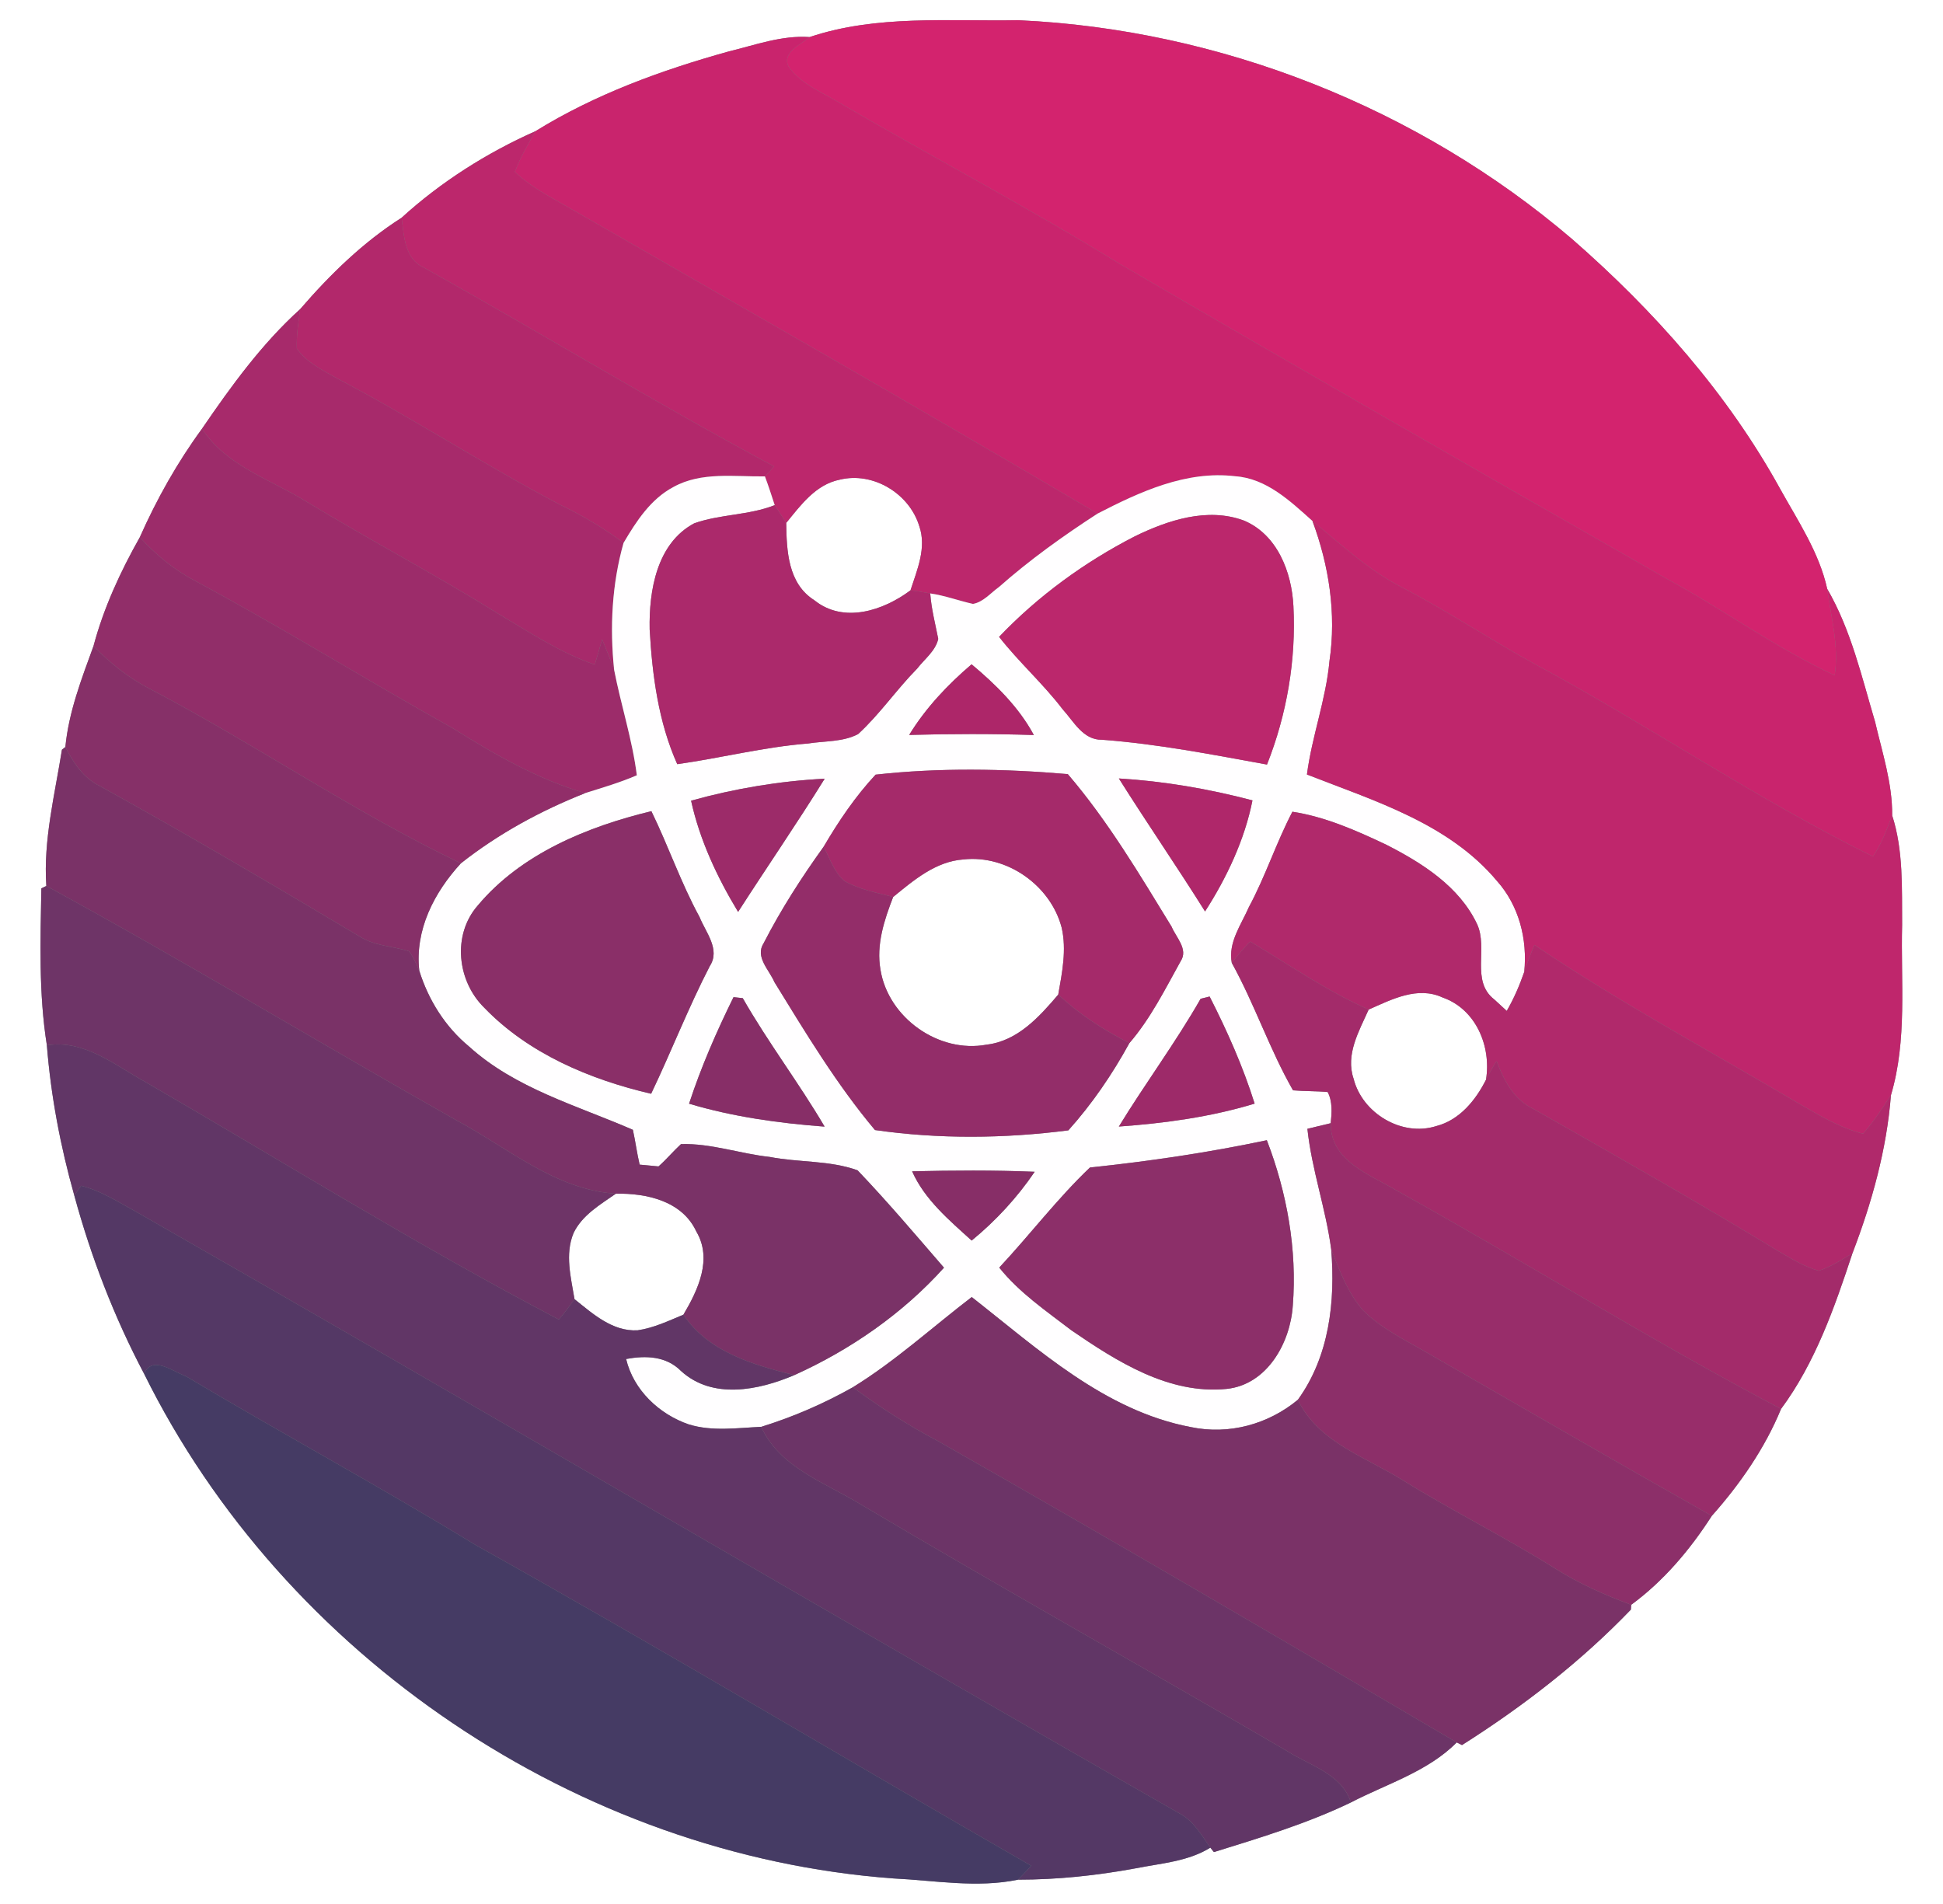 <?xml version="1.0" encoding="UTF-8" ?>
<!DOCTYPE svg PUBLIC "-//W3C//DTD SVG 1.1//EN" "http://www.w3.org/Graphics/SVG/1.1/DTD/svg11.dtd">
<svg width="250pt" height="245pt" viewBox="0 0 250 245" version="1.1" xmlns="http://www.w3.org/2000/svg">
<rect x="0" y="0" width="250" height="245" fill="#808080" stroke="none"/>
<g id="#ffffffff">
<path fill="#ffffff" opacity="1.00" d=" M 0.00 0.00 L 250.00 0.00 L 250.00 245.00 L 0.00 245.00 L 0.00 0.00 M 104.17 4.77 C 100.58 4.52 97.16 5.80 93.73 6.63 C 85.10 9.03 76.53 12.15 68.90 16.88 C 62.66 19.65 56.71 23.42 51.67 28.02 C 46.72 31.17 42.45 35.34 38.62 39.78 C 33.69 44.23 29.73 49.70 25.99 55.17 C 22.82 59.50 20.16 64.23 17.99 69.13 C 15.49 73.55 13.34 78.22 12.03 83.13 C 10.50 87.34 8.84 91.62 8.41 96.12 L 7.97 96.47 C 7.05 102.26 5.56 108.10 5.96 114.00 L 5.32 114.31 C 5.20 121.04 4.97 127.83 6.03 134.50 C 6.55 141.04 7.78 147.53 9.56 153.83 C 11.72 161.77 14.70 169.51 18.55 176.79 C 36.54 213.17 74.46 238.73 114.95 241.71 C 120.28 241.97 125.70 242.97 130.99 241.87 C 136.07 241.87 141.13 241.33 146.12 240.41 C 149.37 239.76 152.85 239.54 155.73 237.75 L 156.19 238.32 C 162.15 236.47 168.18 234.65 173.82 231.93 C 178.41 229.55 183.74 227.95 187.43 224.21 L 188.11 224.55 C 195.96 219.58 203.39 213.83 209.84 207.12 L 209.88 206.50 C 214.05 203.45 217.47 199.39 220.25 195.06 C 223.88 190.98 227.08 186.36 229.16 181.30 C 233.55 175.38 236.05 168.24 238.34 161.29 C 240.84 154.78 242.76 147.90 243.30 140.93 C 245.42 133.82 244.55 126.32 244.74 119.01 C 244.70 114.32 244.92 109.44 243.46 104.93 C 243.50 100.82 242.19 96.87 241.27 92.91 C 239.54 87.10 238.17 81.05 235.10 75.77 C 234.07 71.10 231.36 67.07 229.07 62.95 C 222.29 50.62 212.81 39.96 202.25 30.74 C 182.47 13.86 156.99 3.78 131.01 2.60 C 122.07 2.76 112.77 1.88 104.17 4.77 Z" />
<path fill="#ffffff" opacity="1.00" d=" M 101.16 67.29 C 103.03 64.99 104.97 62.33 108.06 61.72 C 112.36 60.67 117.01 63.52 118.28 67.70 C 119.25 70.48 118.00 73.33 117.15 75.96 C 113.66 78.57 108.55 80.28 104.77 77.23 C 101.38 75.09 101.21 70.87 101.16 67.29 Z" />
<path fill="#ffffff" opacity="1.00" d=" M 114.92 115.42 C 117.57 113.26 120.39 110.84 123.97 110.59 C 129.58 109.97 135.18 113.94 136.60 119.36 C 137.26 122.22 136.66 125.15 136.16 127.98 C 133.72 130.85 130.93 133.95 126.96 134.42 C 120.78 135.58 114.29 130.96 113.29 124.79 C 112.72 121.56 113.77 118.39 114.92 115.42 Z" />
<path fill="#ffffff" opacity="1.00" d=" M 176.10 129.91 C 179.05 128.61 182.39 126.85 185.63 128.36 C 189.91 129.86 191.90 134.65 191.20 138.93 C 189.87 141.58 187.79 144.13 184.80 144.90 C 180.36 146.31 175.28 143.25 174.16 138.80 C 173.10 135.68 174.87 132.67 176.10 129.91 Z" />
<path fill="#ffffff" opacity="1.00" d=" M 73.80 158.66 C 74.91 156.35 77.22 155.01 79.24 153.60 C 83.18 153.52 87.77 154.53 89.59 158.46 C 91.70 162.01 89.81 166.00 87.93 169.17 C 86.02 169.96 84.11 170.88 82.04 171.18 C 78.81 171.36 76.27 169.05 73.92 167.17 C 73.46 164.38 72.66 161.39 73.80 158.66 Z" />
</g>
<g id="#d3236eff">
<path fill="#d3236e" opacity="1.00" d=" M 104.17 4.77 C 112.77 1.88 122.07 2.76 131.01 2.60 C 156.99 3.78 182.47 13.86 202.25 30.74 C 212.81 39.96 222.29 50.62 229.07 62.95 C 231.36 67.07 234.07 71.10 235.10 75.77 C 235.61 79.45 236.64 83.18 236.06 86.91 C 228.52 83.41 221.76 78.45 214.47 74.49 C 190.95 61.06 167.45 47.59 144.05 33.95 C 132.42 26.78 120.32 20.42 108.52 13.53 C 106.11 12.01 103.13 10.97 101.45 8.56 C 100.59 6.70 103.05 5.74 104.17 4.77 Z" />
</g>
<g id="#c9246dff">
<path fill="#c9246d" opacity="1.00" d=" M 93.73 6.63 C 97.16 5.80 100.58 4.52 104.17 4.77 C 103.05 5.74 100.59 6.70 101.45 8.56 C 103.13 10.97 106.11 12.01 108.52 13.53 C 120.32 20.42 132.42 26.78 144.05 33.95 C 167.45 47.59 190.95 61.06 214.47 74.49 C 221.76 78.45 228.52 83.41 236.06 86.91 C 236.64 83.18 235.61 79.45 235.10 75.77 C 238.17 81.05 239.54 87.10 241.27 92.91 C 242.19 96.87 243.50 100.82 243.46 104.93 C 242.77 106.75 242.09 108.60 240.99 110.22 C 226.05 102.84 212.21 93.40 197.54 85.49 C 191.77 82.33 186.29 78.66 180.45 75.62 C 176.14 73.42 172.58 70.09 168.87 67.04 C 166.02 64.49 162.96 61.56 158.92 61.28 C 152.61 60.53 146.67 63.28 141.22 66.09 C 117.62 52.15 93.81 38.57 70.04 24.92 C 68.70 24.10 67.37 23.22 66.24 22.11 C 66.94 20.28 67.91 18.57 68.90 16.88 C 76.53 12.15 85.10 9.03 93.73 6.63 Z" />
</g>
<g id="#bc276cff">
<path fill="#bc276c" opacity="1.00" d=" M 51.67 28.02 C 56.71 23.42 62.66 19.65 68.90 16.88 C 67.91 18.57 66.94 20.28 66.24 22.11 C 67.37 23.22 68.70 24.10 70.04 24.92 C 93.81 38.57 117.62 52.15 141.22 66.09 C 136.79 68.96 132.49 72.04 128.53 75.54 C 127.46 76.30 126.53 77.47 125.19 77.71 C 123.35 77.30 121.57 76.63 119.69 76.36 C 118.85 76.20 118.00 76.07 117.15 75.96 C 118.00 73.33 119.25 70.48 118.28 67.70 C 117.01 63.52 112.36 60.67 108.06 61.72 C 104.97 62.33 103.03 64.99 101.16 67.29 C 100.67 66.52 100.18 65.76 99.68 65.00 C 99.27 63.76 98.88 62.52 98.42 61.30 C 98.71 60.98 99.30 60.34 99.59 60.02 C 84.38 51.86 69.62 42.87 54.56 34.45 C 52.02 33.30 52.00 30.39 51.67 28.02 Z" />
</g>
<g id="#b2286bff">
<path fill="#b2286b" opacity="1.00" d=" M 38.62 39.78 C 42.45 35.34 46.72 31.17 51.67 28.02 C 52.00 30.39 52.02 33.30 54.56 34.45 C 69.62 42.87 84.38 51.86 99.59 60.02 C 99.30 60.34 98.71 60.98 98.42 61.30 C 94.50 61.36 90.25 60.67 86.66 62.66 C 83.72 64.21 81.87 67.08 80.23 69.86 C 77.68 67.96 74.93 66.33 72.06 64.95 C 62.31 59.83 53.07 53.78 43.32 48.67 C 41.48 47.61 39.43 46.65 38.19 44.84 C 38.13 43.14 38.39 41.45 38.62 39.78 Z" />
</g>
<g id="#a72a6bff">
<path fill="#a72a6b" opacity="1.00" d=" M 25.99 55.17 C 29.73 49.70 33.69 44.23 38.62 39.78 C 38.39 41.45 38.13 43.14 38.19 44.84 C 39.43 46.65 41.48 47.61 43.32 48.67 C 53.07 53.78 62.31 59.83 72.06 64.95 C 74.93 66.33 77.68 67.96 80.23 69.86 C 78.73 75.17 78.45 80.73 79.02 86.20 C 78.54 84.88 78.02 83.57 77.47 82.28 C 77.17 83.36 76.85 84.45 76.53 85.53 C 72.06 84.00 68.09 81.34 64.05 78.94 C 55.98 73.92 47.56 69.49 39.44 64.56 C 34.79 61.68 29.12 59.97 25.99 55.17 Z" />
</g>
<g id="#9c2c6aff">
<path fill="#9c2c6a" opacity="1.00" d=" M 25.99 55.17 C 29.12 59.97 34.79 61.68 39.44 64.56 C 47.56 69.49 55.98 73.92 64.05 78.94 C 68.09 81.34 72.06 84.00 76.53 85.53 C 76.85 84.45 77.17 83.36 77.47 82.28 C 78.02 83.57 78.54 84.88 79.02 86.20 C 79.90 90.74 81.36 95.16 81.94 99.76 C 79.78 100.70 77.52 101.35 75.28 102.06 C 69.17 100.27 63.65 97.09 58.29 93.73 C 47.21 87.54 36.42 80.84 25.24 74.82 C 22.49 73.40 20.08 71.42 17.99 69.13 C 20.16 64.23 22.82 59.50 25.99 55.17 Z" />
</g>
<g id="#fffeffff">
<path fill="#fffeff" opacity="1.00" d=" M 86.66 62.66 C 90.25 60.67 94.50 61.36 98.42 61.30 C 98.88 62.52 99.27 63.76 99.68 65.00 C 96.35 66.32 92.67 66.15 89.32 67.34 C 84.50 69.91 83.49 76.01 83.59 80.98 C 83.92 86.86 84.71 92.91 87.14 98.33 C 92.77 97.54 98.30 96.12 103.98 95.67 C 106.12 95.33 108.45 95.49 110.41 94.46 C 113.20 91.90 115.35 88.73 118.01 86.03 C 118.95 84.81 120.37 83.77 120.72 82.21 C 120.34 80.27 119.83 78.34 119.69 76.36 C 121.57 76.63 123.35 77.30 125.19 77.71 C 126.53 77.47 127.46 76.30 128.53 75.54 C 132.49 72.04 136.79 68.96 141.22 66.09 C 146.67 63.28 152.61 60.53 158.92 61.28 C 162.96 61.56 166.02 64.49 168.87 67.04 C 171.00 72.77 171.96 78.97 171.06 85.05 C 170.61 90.02 168.80 94.73 168.16 99.66 C 176.84 103.06 186.42 105.95 192.62 113.37 C 195.45 116.54 196.55 120.88 196.12 125.06 C 195.52 126.79 194.79 128.49 193.87 130.08 C 193.47 129.71 192.67 128.98 192.27 128.61 C 189.21 126.25 191.49 122.03 190.06 118.93 C 187.77 114.06 182.97 111.04 178.34 108.68 C 174.49 106.86 170.52 105.10 166.29 104.45 C 164.21 108.43 162.83 112.74 160.70 116.70 C 159.71 118.98 157.99 121.27 158.49 123.90 C 161.43 129.21 163.36 135.05 166.37 140.30 C 167.85 140.43 169.34 140.38 170.83 140.52 C 171.47 141.76 171.36 143.19 171.22 144.53 C 170.47 144.71 168.97 145.07 168.22 145.25 C 168.77 150.49 170.59 155.52 171.28 160.75 C 171.83 167.46 171.04 174.53 166.99 180.12 C 163.15 183.29 158.12 184.66 153.21 183.63 C 142.14 181.53 133.59 173.61 125.03 166.90 C 119.95 170.79 115.20 175.14 109.73 178.51 C 105.99 180.62 102.04 182.33 97.94 183.60 C 94.85 183.74 91.65 184.22 88.63 183.29 C 84.82 181.99 81.50 178.86 80.56 174.87 C 83.09 174.41 85.70 174.48 87.62 176.41 C 91.68 180.12 97.60 178.90 102.19 176.95 C 109.41 173.70 116.16 169.02 121.46 163.12 C 117.81 158.90 114.19 154.62 110.34 150.59 C 106.73 149.29 102.78 149.60 99.04 148.87 C 95.22 148.46 91.49 147.10 87.62 147.22 C 86.62 148.14 85.75 149.19 84.73 150.09 C 84.12 150.04 82.90 149.92 82.30 149.86 C 81.95 148.38 81.76 146.87 81.43 145.38 C 74.22 142.24 66.32 140.07 60.35 134.66 C 57.29 132.13 55.13 128.69 53.95 124.91 C 53.36 119.67 55.85 114.85 59.30 111.09 C 64.13 107.28 69.57 104.32 75.28 102.06 C 77.52 101.35 79.78 100.70 81.94 99.76 C 81.36 95.16 79.90 90.74 79.02 86.20 C 78.45 80.73 78.73 75.17 80.23 69.86 C 81.87 67.08 83.72 64.21 86.66 62.66 M 146.00 69.02 C 139.55 72.33 133.55 76.70 128.55 81.95 C 131.10 85.21 134.22 87.98 136.73 91.27 C 138.16 92.84 139.36 95.24 141.80 95.19 C 148.95 95.72 155.98 97.10 163.02 98.38 C 165.57 91.95 166.78 84.91 166.42 78.00 C 166.21 73.63 164.35 68.78 160.04 66.98 C 155.37 65.25 150.27 66.93 146.00 69.02 M 116.98 94.57 C 122.33 94.42 127.68 94.41 133.02 94.58 C 131.09 90.99 128.11 88.07 125.01 85.48 C 121.93 88.11 119.10 91.10 116.98 94.57 M 112.66 99.68 C 110.06 102.47 107.90 105.67 105.97 108.96 C 103.13 112.91 100.48 117.03 98.26 121.36 C 97.11 123.13 98.98 124.80 99.64 126.37 C 103.66 132.90 107.64 139.53 112.58 145.41 C 120.77 146.59 129.24 146.51 137.46 145.45 C 140.51 142.06 143.12 138.23 145.31 134.23 C 148.03 131.08 149.91 127.29 151.92 123.67 C 152.92 122.15 151.31 120.61 150.75 119.25 C 146.62 112.51 142.55 105.63 137.39 99.61 C 129.21 98.91 120.81 98.77 112.66 99.68 M 88.92 103.03 C 90.03 108.09 92.29 112.92 94.97 117.34 C 98.65 111.61 102.52 105.99 106.11 100.20 C 100.30 100.50 94.51 101.47 88.92 103.03 M 143.96 100.17 C 147.58 105.92 151.44 111.52 155.05 117.28 C 157.84 112.95 160.16 108.02 161.15 102.99 C 155.53 101.51 149.76 100.52 143.96 100.17 M 61.47 116.52 C 58.16 120.30 58.82 126.26 62.32 129.68 C 67.99 135.57 75.93 138.92 83.78 140.74 C 86.38 135.30 88.56 129.67 91.33 124.31 C 92.72 122.17 90.80 119.97 90.01 118.00 C 87.61 113.61 86.00 108.86 83.81 104.38 C 75.57 106.37 67.04 109.86 61.47 116.52 M 94.38 128.31 C 92.19 132.75 90.20 137.31 88.66 142.02 C 94.32 143.71 100.22 144.53 106.10 144.97 C 102.79 139.34 98.81 134.12 95.57 128.44 C 95.27 128.41 94.68 128.34 94.38 128.31 M 154.48 128.52 C 151.25 134.18 147.35 139.41 143.96 144.96 C 149.85 144.54 155.77 143.73 161.43 142.01 C 159.94 137.25 157.90 132.67 155.64 128.23 C 155.35 128.30 154.77 128.45 154.48 128.52 M 140.24 150.23 C 136.08 154.19 132.52 158.88 128.57 163.11 C 131.14 166.33 134.60 168.68 137.84 171.17 C 143.71 175.19 150.40 179.46 157.83 178.72 C 163.04 178.17 166.02 172.80 166.34 168.01 C 166.91 160.81 165.59 153.44 163.00 146.72 C 155.48 148.31 147.88 149.43 140.24 150.23 M 117.36 150.72 C 118.96 154.35 122.14 157.02 125.02 159.63 C 128.12 157.09 130.88 154.10 133.13 150.78 C 127.88 150.56 122.61 150.60 117.36 150.72 Z" />
</g>
<g id="#ab296bff">
<path fill="#ab296b" opacity="1.00" d=" M 89.32 67.34 C 92.67 66.15 96.35 66.32 99.68 65.00 C 100.18 65.76 100.67 66.52 101.16 67.29 C 101.21 70.87 101.38 75.09 104.77 77.23 C 108.55 80.28 113.66 78.57 117.15 75.96 C 118.00 76.07 118.85 76.20 119.69 76.36 C 119.83 78.34 120.34 80.27 120.72 82.21 C 120.37 83.77 118.95 84.81 118.01 86.03 C 115.35 88.73 113.20 91.90 110.41 94.46 C 108.45 95.49 106.12 95.33 103.98 95.67 C 98.30 96.12 92.77 97.54 87.14 98.33 C 84.71 92.91 83.92 86.86 83.59 80.98 C 83.49 76.01 84.50 69.91 89.32 67.34 Z" />
</g>
<g id="#bb276cff">
<path fill="#bb276c" opacity="1.00" d=" M 146.00 69.02 C 150.27 66.93 155.37 65.25 160.04 66.98 C 164.35 68.78 166.21 73.63 166.42 78.00 C 166.78 84.91 165.57 91.95 163.02 98.38 C 155.98 97.10 148.95 95.72 141.80 95.19 C 139.36 95.24 138.16 92.84 136.73 91.27 C 134.22 87.98 131.10 85.21 128.55 81.95 C 133.55 76.70 139.55 72.33 146.00 69.02 Z" />
</g>
<g id="#bf266cff">
<path fill="#bf266c" opacity="1.00" d=" M 168.87 67.04 C 172.58 70.09 176.14 73.42 180.45 75.62 C 186.29 78.66 191.77 82.33 197.54 85.49 C 212.21 93.40 226.05 102.84 240.99 110.22 C 242.09 108.60 242.77 106.75 243.46 104.93 C 244.92 109.44 244.70 114.32 244.74 119.01 C 244.55 126.32 245.42 133.82 243.30 140.93 C 242.18 142.63 241.08 144.35 239.72 145.88 C 236.86 145.19 234.32 143.65 231.80 142.21 C 220.30 135.40 208.50 129.08 197.43 121.60 C 196.94 122.73 196.53 123.90 196.12 125.06 C 196.55 120.88 195.45 116.54 192.62 113.37 C 186.42 105.95 176.84 103.06 168.16 99.66 C 168.80 94.73 170.61 90.02 171.06 85.05 C 171.96 78.97 171.00 72.77 168.87 67.04 Z" />
</g>
<g id="#912e69ff">
<path fill="#912e69" opacity="1.00" d=" M 17.99 69.13 C 20.08 71.42 22.49 73.40 25.24 74.82 C 36.42 80.84 47.21 87.54 58.29 93.73 C 63.65 97.09 69.17 100.27 75.28 102.06 C 69.57 104.32 64.13 107.28 59.30 111.09 C 45.50 104.49 32.86 95.77 19.33 88.67 C 16.59 87.27 14.16 85.33 12.03 83.13 C 13.34 78.22 15.49 73.55 17.99 69.13 Z" />
</g>
<g id="#863068ff">
<path fill="#863068" opacity="1.00" d=" M 12.03 83.13 C 14.16 85.33 16.59 87.27 19.33 88.67 C 32.86 95.77 45.50 104.49 59.30 111.09 C 55.85 114.85 53.36 119.67 53.95 124.91 C 53.55 124.05 53.21 123.15 52.62 122.40 C 50.57 121.76 48.31 121.73 46.43 120.60 C 35.32 113.98 24.18 107.41 12.87 101.16 C 10.75 100.14 9.43 98.16 8.41 96.12 C 8.84 91.62 10.50 87.34 12.03 83.13 Z" />
</g>
<g id="#ad2669ff">
<path fill="#ad2669" opacity="1.00" d=" M 116.98 94.57 C 119.10 91.10 121.93 88.11 125.01 85.48 C 128.11 88.07 131.09 90.99 133.02 94.58 C 127.68 94.41 122.33 94.42 116.98 94.57 Z" />
</g>
<g id="#7a3267ff">
<path fill="#7a3267" opacity="1.00" d=" M 7.97 96.47 L 8.41 96.12 C 9.43 98.16 10.75 100.14 12.87 101.16 C 24.18 107.41 35.32 113.98 46.43 120.60 C 48.31 121.73 50.57 121.76 52.62 122.40 C 53.21 123.15 53.55 124.05 53.95 124.91 C 55.13 128.69 57.29 132.13 60.35 134.66 C 66.32 140.07 74.22 142.24 81.43 145.38 C 81.76 146.87 81.95 148.38 82.30 149.86 C 82.90 149.92 84.12 150.04 84.73 150.09 C 85.75 149.19 86.62 148.14 87.62 147.22 C 91.49 147.10 95.22 148.46 99.04 148.87 C 102.78 149.60 106.73 149.29 110.34 150.59 C 114.19 154.62 117.81 158.90 121.46 163.12 C 116.16 169.02 109.41 173.70 102.19 176.95 C 96.88 175.62 91.16 173.98 87.93 169.17 C 89.81 166.00 91.70 162.01 89.59 158.46 C 87.77 154.53 83.18 153.52 79.24 153.60 C 71.45 153.10 65.40 147.73 58.80 144.20 C 41.14 134.22 23.77 123.72 5.96 114.00 C 5.56 108.10 7.05 102.26 7.97 96.47 Z" />
<path fill="#7a3267" opacity="1.00" d=" M 109.73 178.51 C 115.20 175.14 119.95 170.79 125.03 166.90 C 133.59 173.61 142.14 181.53 153.21 183.63 C 158.12 184.66 163.15 183.29 166.99 180.12 C 169.63 185.61 175.73 187.48 180.54 190.50 C 186.97 194.48 193.76 197.85 200.16 201.87 C 203.21 203.79 206.51 205.25 209.88 206.50 L 209.84 207.12 C 203.39 213.83 195.96 219.58 188.11 224.55 L 187.43 224.21 C 165.23 211.15 143.01 198.12 120.62 185.40 C 116.81 183.39 113.19 181.06 109.73 178.51 Z" />
</g>
<g id="#a52a6aff">
<path fill="#a52a6a" opacity="1.00" d=" M 112.66 99.68 C 120.81 98.77 129.21 98.91 137.39 99.61 C 142.55 105.63 146.62 112.51 150.75 119.25 C 151.31 120.61 152.92 122.15 151.92 123.67 C 149.91 127.29 148.03 131.08 145.31 134.23 C 142.01 132.53 138.86 130.53 136.16 127.98 C 136.66 125.15 137.26 122.22 136.60 119.36 C 135.18 113.94 129.58 109.97 123.97 110.59 C 120.39 110.84 117.57 113.26 114.92 115.42 C 112.79 114.86 110.57 114.47 108.65 113.37 C 107.31 112.23 106.78 110.46 105.97 108.96 C 107.90 105.67 110.06 102.47 112.66 99.68 Z" />
</g>
<g id="#9c2b69ff">
<path fill="#9c2b69" opacity="1.00" d=" M 88.92 103.03 C 94.51 101.47 100.30 100.50 106.11 100.20 C 102.52 105.99 98.65 111.61 94.97 117.34 C 92.29 112.92 90.03 108.09 88.92 103.03 Z" />
</g>
<g id="#af276aff">
<path fill="#af276a" opacity="1.00" d=" M 143.96 100.17 C 149.76 100.52 155.53 101.51 161.15 102.99 C 160.16 108.02 157.84 112.95 155.05 117.28 C 151.44 111.52 147.58 105.92 143.96 100.17 Z" />
</g>
<g id="#8a2f68ff">
<path fill="#8a2f68" opacity="1.00" d=" M 61.47 116.52 C 67.04 109.86 75.57 106.37 83.81 104.38 C 86.00 108.86 87.61 113.61 90.01 118.00 C 90.80 119.97 92.72 122.17 91.33 124.31 C 88.56 129.67 86.38 135.30 83.78 140.74 C 75.93 138.92 67.99 135.57 62.32 129.68 C 58.82 126.26 58.16 120.30 61.47 116.52 Z" />
</g>
<g id="#b0296bff">
<path fill="#b0296b" opacity="1.00" d=" M 166.29 104.45 C 170.52 105.10 174.49 106.86 178.34 108.68 C 182.97 111.04 187.77 114.06 190.06 118.93 C 191.49 122.03 189.21 126.25 192.27 128.61 C 192.67 128.98 193.47 129.71 193.87 130.08 C 194.79 128.49 195.52 126.79 196.12 125.06 C 196.53 123.90 196.94 122.73 197.43 121.60 C 208.50 129.08 220.30 135.40 231.80 142.21 C 234.32 143.65 236.86 145.19 239.72 145.88 C 241.08 144.35 242.18 142.63 243.30 140.93 C 242.76 147.90 240.84 154.78 238.34 161.29 C 236.94 162.12 235.56 163.02 234.01 163.52 C 232.18 163.02 230.57 162.01 228.95 161.08 C 218.53 154.74 207.92 148.73 197.32 142.71 C 194.78 141.52 193.51 139.04 192.56 136.55 C 192.05 137.31 191.63 138.13 191.20 138.93 C 191.90 134.65 189.91 129.86 185.63 128.36 C 182.39 126.85 179.05 128.61 176.10 129.91 C 170.72 127.53 165.90 124.16 160.86 121.16 C 160.00 122.01 159.24 122.95 158.49 123.90 C 157.99 121.27 159.71 118.98 160.70 116.70 C 162.83 112.74 164.21 108.43 166.29 104.45 Z" />
</g>
<g id="#932d69ff">
<path fill="#932d69" opacity="1.00" d=" M 105.97 108.96 C 106.78 110.46 107.31 112.23 108.65 113.37 C 110.57 114.47 112.79 114.86 114.92 115.42 C 113.77 118.39 112.72 121.56 113.29 124.79 C 114.29 130.96 120.78 135.58 126.96 134.42 C 130.93 133.95 133.72 130.85 136.16 127.98 C 138.86 130.53 142.01 132.53 145.31 134.23 C 143.12 138.23 140.51 142.06 137.46 145.45 C 129.24 146.51 120.77 146.59 112.58 145.41 C 107.64 139.53 103.66 132.90 99.64 126.37 C 98.98 124.80 97.11 123.13 98.26 121.36 C 100.48 117.03 103.13 112.91 105.97 108.96 Z" />
</g>
<g id="#6e3467ff">
<path fill="#6e3467" opacity="1.00" d=" M 5.32 114.31 L 5.96 114.00 C 23.77 123.72 41.14 134.22 58.80 144.20 C 65.40 147.73 71.45 153.10 79.24 153.60 C 77.22 155.01 74.91 156.35 73.80 158.66 C 72.66 161.39 73.46 164.38 73.92 167.17 C 73.28 168.06 72.63 168.96 71.90 169.79 C 53.81 160.31 36.41 149.48 18.73 139.24 C 14.77 137.06 10.86 133.75 6.03 134.50 C 4.97 127.83 5.20 121.04 5.32 114.31 Z" />
</g>
<g id="#a32b6aff">
<path fill="#a32b6a" opacity="1.00" d=" M 158.49 123.90 C 159.24 122.95 160.00 122.01 160.86 121.16 C 165.90 124.16 170.72 127.53 176.10 129.91 C 174.87 132.67 173.10 135.68 174.16 138.80 C 175.28 143.25 180.36 146.31 184.80 144.90 C 187.79 144.13 189.87 141.58 191.20 138.93 C 191.63 138.13 192.05 137.31 192.56 136.55 C 193.51 139.04 194.78 141.52 197.32 142.71 C 207.92 148.73 218.53 154.74 228.95 161.08 C 230.57 162.01 232.18 163.02 234.01 163.52 C 235.56 163.02 236.94 162.12 238.34 161.29 C 236.05 168.24 233.55 175.38 229.16 181.30 C 212.41 172.48 196.33 162.43 179.77 153.24 C 176.27 151.13 171.16 149.45 171.22 144.53 C 171.36 143.19 171.47 141.76 170.83 140.52 C 169.34 140.38 167.85 140.43 166.37 140.30 C 163.36 135.05 161.43 129.21 158.49 123.90 Z" />
</g>
<g id="#872e67ff">
<path fill="#872e67" opacity="1.00" d=" M 94.38 128.31 C 94.68 128.34 95.27 128.41 95.57 128.44 C 98.81 134.12 102.79 139.34 106.10 144.97 C 100.22 144.53 94.32 143.71 88.66 142.02 C 90.20 137.31 92.19 132.75 94.38 128.31 Z" />
<path fill="#872e67" opacity="1.00" d=" M 117.36 150.72 C 122.61 150.60 127.88 150.56 133.13 150.78 C 130.88 154.10 128.12 157.09 125.02 159.63 C 122.14 157.02 118.96 154.35 117.36 150.72 Z" />
</g>
<g id="#9d2a69ff">
<path fill="#9d2a69" opacity="1.00" d=" M 154.48 128.52 C 154.77 128.45 155.35 128.30 155.64 128.23 C 157.90 132.67 159.94 137.25 161.43 142.01 C 155.77 143.73 149.85 144.54 143.96 144.96 C 147.35 139.41 151.25 134.18 154.48 128.52 Z" />
</g>
<g id="#613666ff">
<path fill="#613666" opacity="1.00" d=" M 6.03 134.50 C 10.86 133.75 14.77 137.06 18.73 139.24 C 36.41 149.48 53.81 160.31 71.90 169.79 C 72.63 168.96 73.28 168.06 73.92 167.17 C 76.27 169.05 78.81 171.36 82.04 171.18 C 84.11 170.88 86.02 169.96 87.93 169.17 C 91.16 173.98 96.88 175.62 102.19 176.95 C 97.60 178.90 91.68 180.12 87.62 176.41 C 85.70 174.48 83.09 174.41 80.56 174.87 C 81.50 178.86 84.82 181.99 88.63 183.29 C 91.65 184.22 94.85 183.74 97.94 183.60 C 100.32 188.79 106.00 190.72 110.55 193.46 C 128.80 204.31 147.33 214.65 165.66 225.35 C 168.58 227.21 172.65 228.27 173.82 231.93 C 168.18 234.65 162.15 236.47 156.19 238.32 L 155.73 237.75 C 154.58 236.11 153.55 234.26 151.70 233.31 C 106.75 207.67 62.15 181.43 17.22 155.76 C 15.03 154.56 12.88 153.19 10.44 152.58 C 10.22 152.89 9.78 153.52 9.56 153.83 C 7.78 147.53 6.55 141.04 6.03 134.50 Z" />
</g>
<g id="#982d6aff">
<path fill="#982d6a" opacity="1.00" d=" M 168.22 145.25 C 168.97 145.07 170.47 144.71 171.22 144.53 C 171.16 149.45 176.27 151.13 179.77 153.24 C 196.33 162.43 212.41 172.48 229.16 181.30 C 227.08 186.36 223.88 190.98 220.25 195.06 C 208.06 188.18 195.94 181.16 183.81 174.18 C 180.91 172.48 177.79 171.02 175.39 168.63 C 173.41 166.37 172.35 163.50 171.28 160.75 C 170.59 155.52 168.77 150.49 168.22 145.25 Z" />
</g>
<g id="#8c2f69ff">
<path fill="#8c2f69" opacity="1.00" d=" M 140.24 150.23 C 147.88 149.43 155.48 148.31 163.00 146.72 C 165.59 153.44 166.91 160.81 166.34 168.01 C 166.02 172.80 163.04 178.17 157.83 178.72 C 150.40 179.46 143.71 175.19 137.84 171.17 C 134.60 168.68 131.14 166.33 128.57 163.11 C 132.52 158.88 136.08 154.19 140.24 150.23 Z" />
<path fill="#8c2f69" opacity="1.00" d=" M 171.28 160.75 C 172.35 163.50 173.41 166.37 175.39 168.63 C 177.79 171.02 180.91 172.48 183.81 174.18 C 195.94 181.16 208.06 188.18 220.25 195.06 C 217.47 199.39 214.05 203.45 209.88 206.50 C 206.51 205.25 203.21 203.79 200.16 201.87 C 193.76 197.85 186.97 194.48 180.54 190.50 C 175.73 187.48 169.63 185.61 166.99 180.12 C 171.04 174.53 171.83 167.46 171.28 160.75 Z" />
</g>
<g id="#543865ff">
<path fill="#543865" opacity="1.00" d=" M 10.44 152.58 C 12.88 153.19 15.03 154.56 17.22 155.76 C 62.15 181.43 106.75 207.67 151.70 233.31 C 153.55 234.26 154.58 236.11 155.73 237.75 C 152.85 239.54 149.37 239.76 146.12 240.41 C 141.13 241.33 136.07 241.87 130.99 241.87 C 131.57 241.29 132.13 240.69 132.68 240.08 C 108.82 226.38 85.22 212.22 61.20 198.81 C 48.92 191.31 36.26 184.45 23.90 177.08 C 22.27 176.50 19.55 174.33 18.55 176.79 C 14.70 169.51 11.72 161.77 9.56 153.83 C 9.78 153.52 10.22 152.89 10.44 152.58 Z" />
</g>
<g id="#453b64ff">
<path fill="#453b64" opacity="1.00" d=" M 18.55 176.79 C 19.55 174.33 22.27 176.50 23.90 177.08 C 36.26 184.45 48.92 191.31 61.20 198.81 C 85.22 212.22 108.82 226.38 132.68 240.08 C 132.13 240.69 131.57 241.29 130.99 241.87 C 125.70 242.97 120.28 241.97 114.95 241.71 C 74.46 238.73 36.54 213.17 18.55 176.79 Z" />
</g>
<g id="#6c3467ff">
<path fill="#6c3467" opacity="1.00" d=" M 97.94 183.60 C 102.04 182.33 105.99 180.62 109.73 178.51 C 113.19 181.06 116.81 183.39 120.62 185.40 C 143.01 198.12 165.23 211.15 187.43 224.21 C 183.74 227.95 178.41 229.55 173.82 231.93 C 172.65 228.27 168.58 227.21 165.66 225.35 C 147.33 214.65 128.80 204.31 110.55 193.46 C 106.00 190.72 100.32 188.79 97.94 183.60 Z" />
</g>
</svg>
